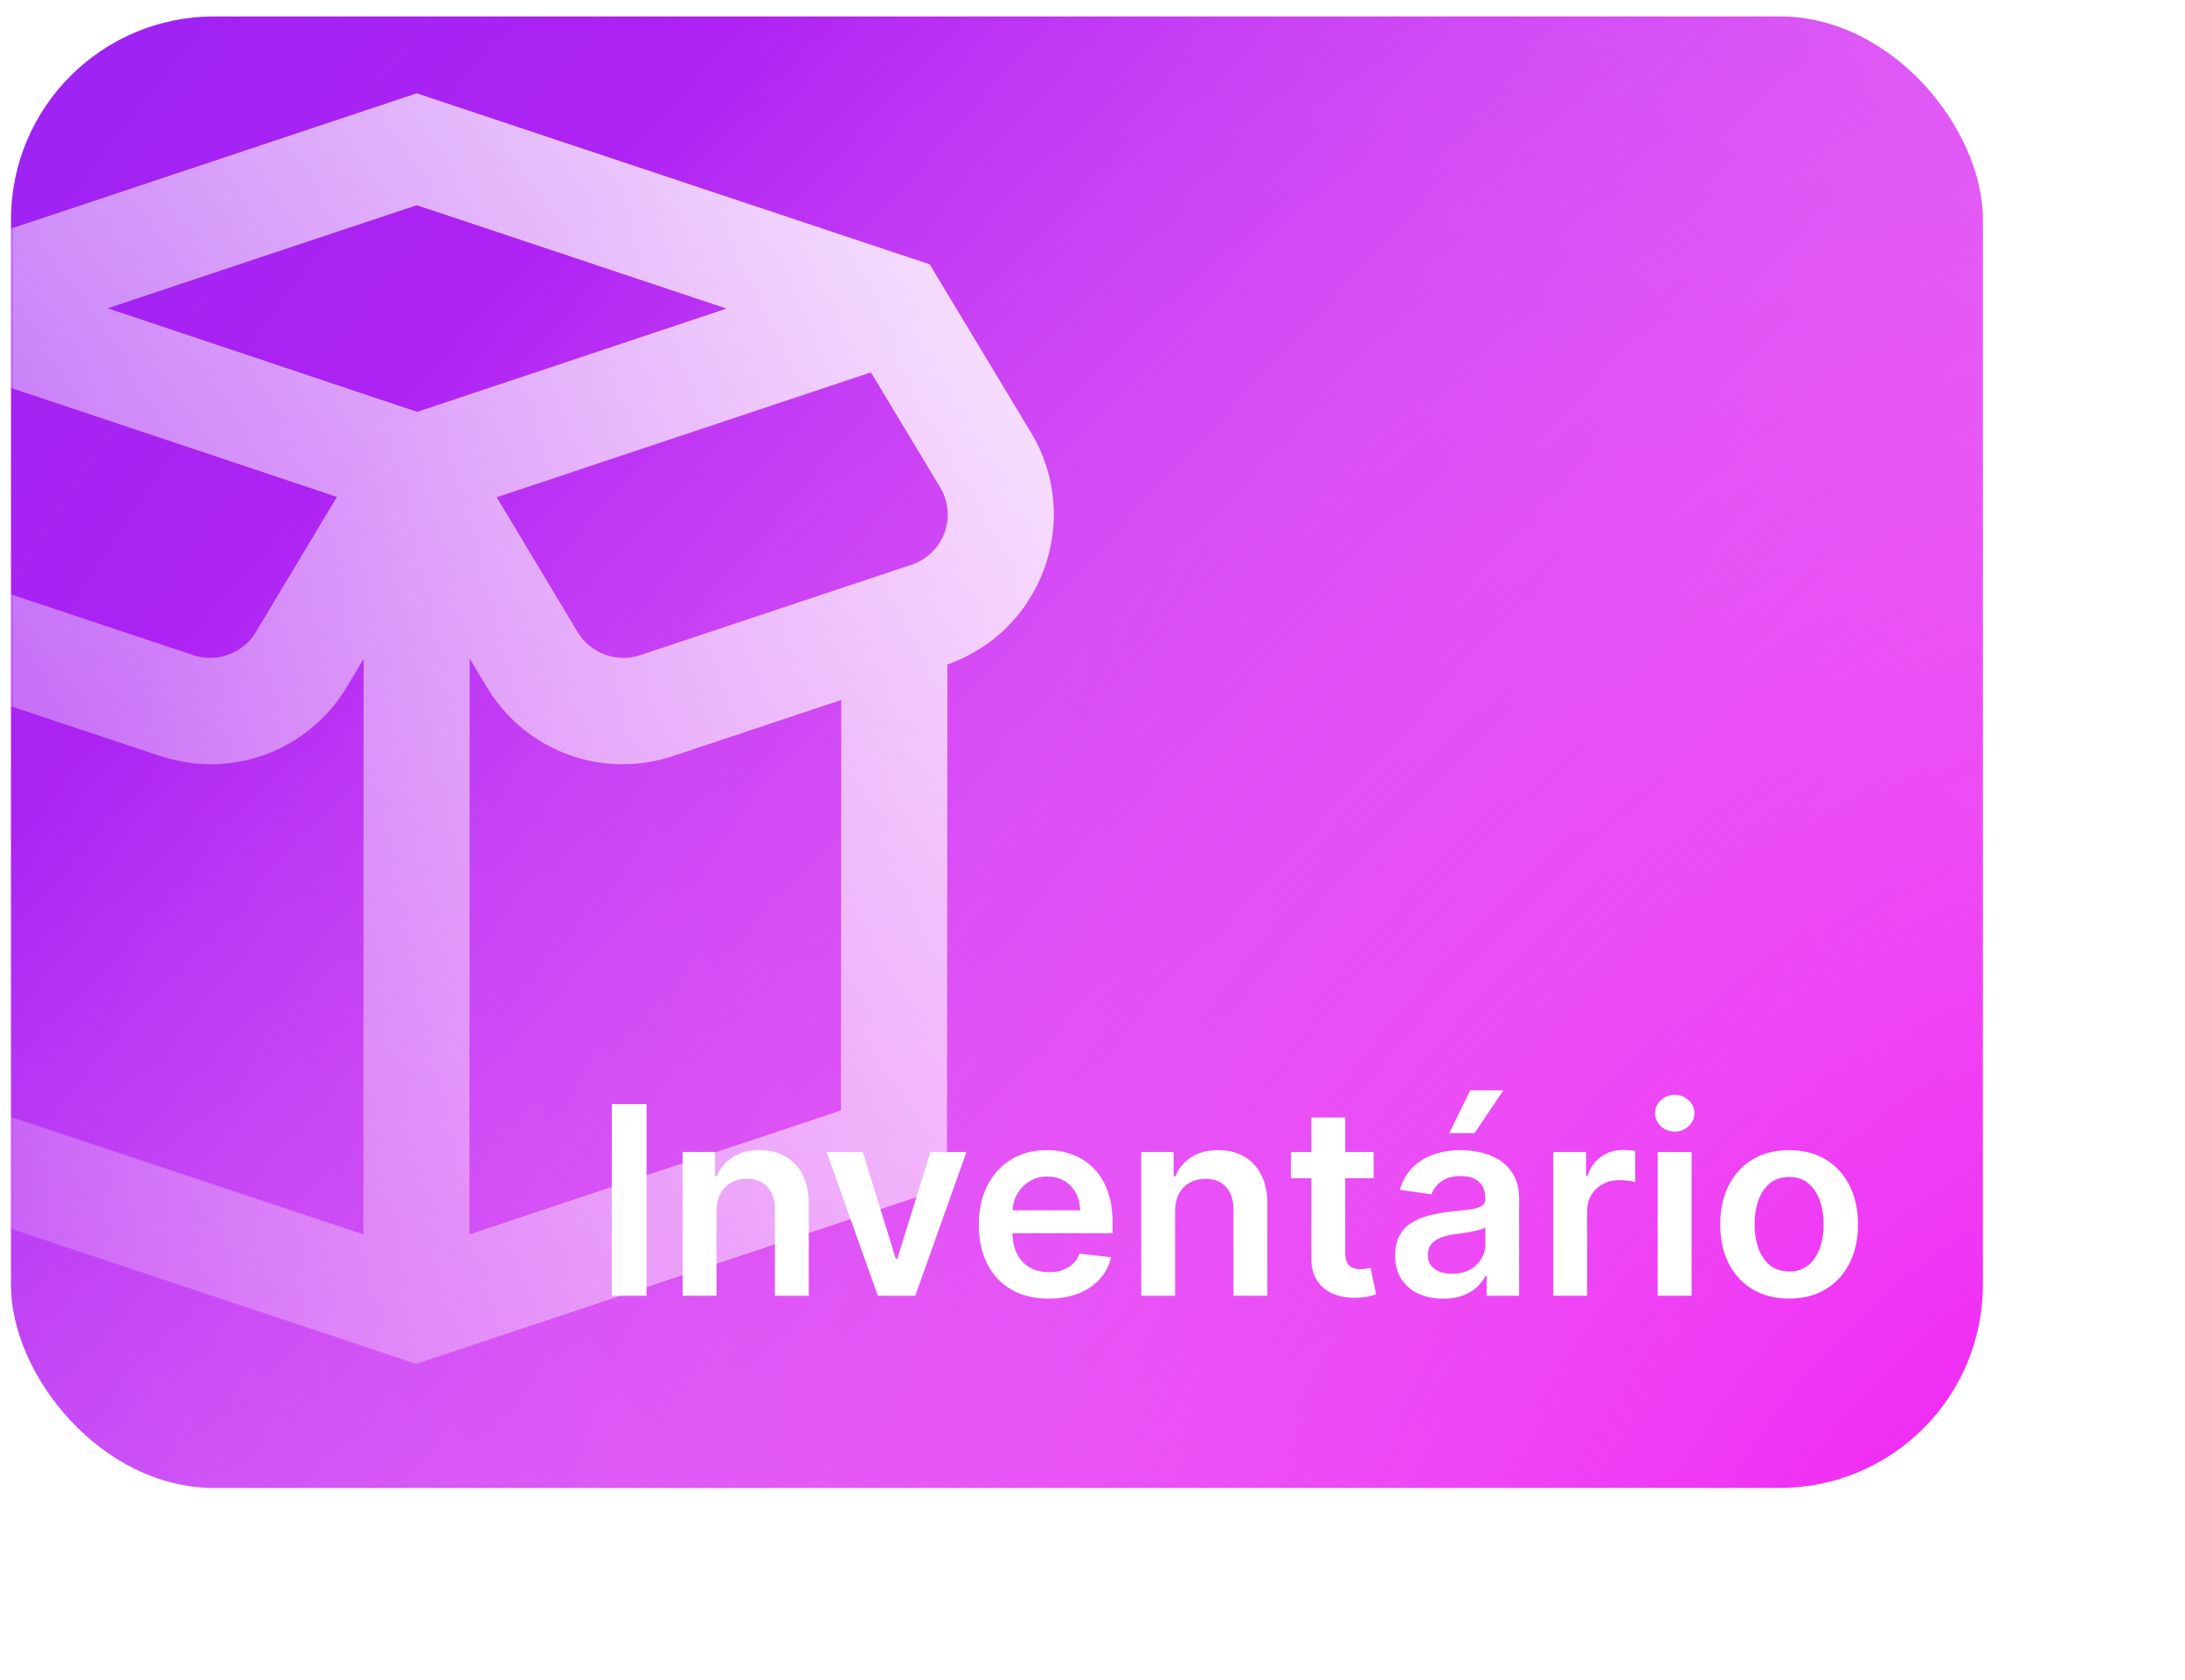 <svg width="398" height="306" viewBox="0 0 398 306" fill="none" xmlns="http://www.w3.org/2000/svg">
<g filter="url(#filter0_d_110_50)">
<rect x="2" y="3" width="359.18" height="268" rx="37" fill="white"/>
</g>
<rect x="2" y="3" width="359.18" height="268" rx="37" fill="url(#paint0_linear_110_50)"/>
<rect x="2" y="3" width="359.18" height="268" rx="37" fill="url(#paint1_radial_110_50)"/>
<mask id="mask0_110_50" style="mask-type:alpha" maskUnits="userSpaceOnUse" x="2" y="3" width="360" height="268">
<rect x="2" y="3" width="359.18" height="268" rx="37" fill="white"/>
</mask>
<g mask="url(#mask0_110_50)">
<path d="M187.81 78.799L169.346 48.146L75.908 17L-17.53 48.146L-35.819 78.49C-40.411 86.146 -41.261 95.329 -38.168 103.691C-35.171 111.801 -28.849 118.075 -20.768 121.023L-20.845 216.182L75.821 248.401L172.488 216.182L172.565 121.023C180.743 118.162 187.133 111.878 190.149 103.739C193.213 95.455 192.363 86.368 187.81 78.78V78.799ZM132.352 56.198L75.986 75.01L19.6 56.15L75.908 37.377L132.352 56.198ZM-19.25 88.456L-6.761 67.721L61.37 90.505L46.589 115.146C44.279 118.993 39.484 120.762 35.25 119.341L-13.866 102.975C-16.737 102.018 -18.989 99.843 -20.043 97.001C-21.087 94.169 -20.807 91.037 -19.25 88.456ZM-1.435 127.49L29.141 137.679C42.123 142.009 56.13 136.828 63.177 125.093L66.232 120.008L66.184 224.824L-1.483 202.271L-1.425 127.5L-1.435 127.49ZM85.507 224.814L85.556 119.94L88.639 125.083C94.014 134.054 103.449 139.187 113.396 139.187C116.479 139.187 119.611 138.694 122.676 137.669L153.232 127.49L153.174 202.252L85.507 224.814ZM172.024 97.059C171.009 99.814 168.824 101.922 166.04 102.85L116.566 119.341C112.332 120.762 107.538 119.003 105.227 115.146L90.476 90.563L158.636 67.818L171.251 88.765C172.759 91.279 173.049 94.304 172.024 97.059Z" fill="url(#paint2_linear_110_50)"/>
</g>
<path d="M117.767 201.091V236H111.443V201.091H117.767ZM130.513 220.659V236H124.342V209.818H130.24V214.267H130.547C131.149 212.801 132.109 211.636 133.428 210.773C134.757 209.909 136.399 209.477 138.354 209.477C140.161 209.477 141.734 209.864 143.075 210.636C144.428 211.409 145.473 212.528 146.212 213.994C146.962 215.46 147.331 217.239 147.32 219.33V236H141.149V220.284C141.149 218.534 140.695 217.165 139.786 216.176C138.888 215.187 137.643 214.693 136.053 214.693C134.973 214.693 134.013 214.932 133.172 215.409C132.342 215.875 131.689 216.551 131.212 217.438C130.746 218.324 130.513 219.398 130.513 220.659ZM176.041 209.818L166.717 236H159.899L150.575 209.818H157.155L163.172 229.267H163.445L169.479 209.818H176.041ZM191.011 236.511C188.386 236.511 186.119 235.966 184.21 234.875C182.313 233.773 180.852 232.216 179.83 230.205C178.807 228.182 178.295 225.801 178.295 223.062C178.295 220.369 178.807 218.006 179.83 215.972C180.864 213.926 182.307 212.335 184.159 211.199C186.011 210.051 188.188 209.477 190.688 209.477C192.301 209.477 193.824 209.739 195.256 210.261C196.699 210.773 197.972 211.568 199.074 212.648C200.188 213.727 201.063 215.102 201.699 216.773C202.335 218.432 202.653 220.409 202.653 222.705V224.597H181.193V220.438H196.739C196.727 219.256 196.472 218.205 195.972 217.284C195.472 216.352 194.773 215.619 193.875 215.085C192.989 214.551 191.955 214.284 190.773 214.284C189.511 214.284 188.403 214.591 187.449 215.205C186.494 215.807 185.75 216.602 185.216 217.591C184.693 218.568 184.426 219.642 184.415 220.812V224.443C184.415 225.966 184.693 227.273 185.25 228.364C185.807 229.443 186.585 230.273 187.585 230.852C188.585 231.42 189.756 231.705 191.097 231.705C191.994 231.705 192.807 231.58 193.534 231.33C194.261 231.068 194.892 230.688 195.426 230.188C195.96 229.688 196.364 229.068 196.636 228.33L202.398 228.977C202.034 230.5 201.341 231.83 200.318 232.966C199.307 234.091 198.011 234.966 196.432 235.591C194.852 236.205 193.045 236.511 191.011 236.511ZM214.044 220.659V236H207.874V209.818H213.771V214.267H214.078C214.68 212.801 215.641 211.636 216.959 210.773C218.288 209.909 219.93 209.477 221.885 209.477C223.692 209.477 225.266 209.864 226.607 210.636C227.959 211.409 229.004 212.528 229.743 213.994C230.493 215.46 230.862 217.239 230.851 219.33V236H224.68V220.284C224.68 218.534 224.226 217.165 223.317 216.176C222.419 215.187 221.175 214.693 219.584 214.693C218.504 214.693 217.544 214.932 216.703 215.409C215.874 215.875 215.22 216.551 214.743 217.438C214.277 218.324 214.044 219.398 214.044 220.659ZM250.197 209.818V214.591H235.146V209.818H250.197ZM238.862 203.545H245.033V228.125C245.033 228.955 245.158 229.591 245.408 230.034C245.669 230.466 246.01 230.761 246.43 230.92C246.851 231.08 247.317 231.159 247.828 231.159C248.214 231.159 248.567 231.131 248.885 231.074C249.214 231.017 249.464 230.966 249.635 230.92L250.675 235.744C250.345 235.858 249.874 235.983 249.26 236.119C248.658 236.256 247.919 236.335 247.044 236.358C245.499 236.403 244.107 236.17 242.868 235.659C241.629 235.136 240.646 234.33 239.919 233.239C239.203 232.148 238.851 230.784 238.862 229.148V203.545ZM262.892 236.528C261.233 236.528 259.739 236.233 258.409 235.642C257.091 235.04 256.045 234.153 255.273 232.983C254.511 231.812 254.131 230.369 254.131 228.653C254.131 227.176 254.403 225.955 254.949 224.989C255.494 224.023 256.239 223.25 257.182 222.67C258.125 222.091 259.188 221.653 260.369 221.358C261.563 221.051 262.795 220.83 264.068 220.693C265.602 220.534 266.847 220.392 267.801 220.267C268.756 220.131 269.449 219.926 269.881 219.653C270.324 219.369 270.545 218.932 270.545 218.341V218.239C270.545 216.955 270.165 215.96 269.403 215.256C268.642 214.551 267.545 214.199 266.114 214.199C264.602 214.199 263.403 214.528 262.517 215.188C261.642 215.847 261.051 216.625 260.744 217.523L254.983 216.705C255.438 215.114 256.188 213.784 257.233 212.716C258.278 211.636 259.557 210.83 261.068 210.295C262.58 209.75 264.25 209.477 266.08 209.477C267.341 209.477 268.597 209.625 269.847 209.92C271.097 210.216 272.239 210.705 273.273 211.386C274.307 212.057 275.136 212.972 275.761 214.131C276.398 215.29 276.716 216.739 276.716 218.477V236H270.784V232.403H270.58C270.205 233.131 269.676 233.812 268.994 234.449C268.324 235.074 267.477 235.58 266.455 235.966C265.443 236.341 264.256 236.528 262.892 236.528ZM264.494 231.994C265.733 231.994 266.807 231.75 267.716 231.261C268.625 230.761 269.324 230.102 269.812 229.284C270.312 228.466 270.562 227.574 270.562 226.608V223.523C270.369 223.682 270.04 223.83 269.574 223.966C269.119 224.102 268.608 224.222 268.04 224.324C267.472 224.426 266.909 224.517 266.352 224.597C265.795 224.676 265.313 224.744 264.903 224.801C263.983 224.926 263.159 225.131 262.432 225.415C261.705 225.699 261.131 226.097 260.71 226.608C260.29 227.108 260.08 227.756 260.08 228.551C260.08 229.688 260.494 230.545 261.324 231.125C262.153 231.705 263.21 231.994 264.494 231.994ZM263.983 206.375L267.801 198.585H273.835L268.602 206.375H263.983ZM282.92 236V209.818H288.903V214.182H289.176C289.653 212.67 290.472 211.506 291.631 210.688C292.801 209.858 294.136 209.443 295.636 209.443C295.977 209.443 296.358 209.46 296.778 209.494C297.21 209.517 297.568 209.557 297.852 209.614V215.29C297.591 215.199 297.176 215.119 296.608 215.051C296.051 214.972 295.511 214.932 294.989 214.932C293.864 214.932 292.852 215.176 291.955 215.665C291.068 216.142 290.369 216.807 289.858 217.659C289.347 218.511 289.091 219.494 289.091 220.608V236H282.92ZM301.952 236V209.818H308.122V236H301.952ZM305.054 206.102C304.077 206.102 303.236 205.778 302.531 205.131C301.827 204.472 301.474 203.682 301.474 202.761C301.474 201.83 301.827 201.04 302.531 200.392C303.236 199.733 304.077 199.403 305.054 199.403C306.043 199.403 306.884 199.733 307.577 200.392C308.281 201.04 308.634 201.83 308.634 202.761C308.634 203.682 308.281 204.472 307.577 205.131C306.884 205.778 306.043 206.102 305.054 206.102ZM325.888 236.511C323.331 236.511 321.115 235.949 319.24 234.824C317.365 233.699 315.911 232.125 314.876 230.102C313.854 228.08 313.342 225.716 313.342 223.011C313.342 220.307 313.854 217.937 314.876 215.903C315.911 213.869 317.365 212.29 319.24 211.165C321.115 210.04 323.331 209.477 325.888 209.477C328.445 209.477 330.661 210.04 332.536 211.165C334.411 212.29 335.859 213.869 336.882 215.903C337.916 217.937 338.433 220.307 338.433 223.011C338.433 225.716 337.916 228.08 336.882 230.102C335.859 232.125 334.411 233.699 332.536 234.824C330.661 235.949 328.445 236.511 325.888 236.511ZM325.922 231.568C327.308 231.568 328.467 231.187 329.399 230.426C330.331 229.653 331.024 228.619 331.479 227.324C331.945 226.028 332.178 224.585 332.178 222.994C332.178 221.392 331.945 219.943 331.479 218.648C331.024 217.341 330.331 216.301 329.399 215.528C328.467 214.756 327.308 214.369 325.922 214.369C324.501 214.369 323.32 214.756 322.376 215.528C321.445 216.301 320.746 217.341 320.28 218.648C319.825 219.943 319.598 221.392 319.598 222.994C319.598 224.585 319.825 226.028 320.28 227.324C320.746 228.619 321.445 229.653 322.376 230.426C323.32 231.187 324.501 231.568 325.922 231.568Z" fill="white"/>
<defs>
<filter id="filter0_d_110_50" x="0" y="0" width="397.18" height="306" filterUnits="userSpaceOnUse" color-interpolation-filters="sRGB">
<feFlood flood-opacity="0" result="BackgroundImageFix"/>
<feColorMatrix in="SourceAlpha" type="matrix" values="0 0 0 0 0 0 0 0 0 0 0 0 0 0 0 0 0 0 127 0" result="hardAlpha"/>
<feMorphology radius="3" operator="erode" in="SourceAlpha" result="effect1_dropShadow_110_50"/>
<feOffset dx="17" dy="16"/>
<feGaussianBlur stdDeviation="11"/>
<feComposite in2="hardAlpha" operator="out"/>
<feColorMatrix type="matrix" values="0 0 0 0 0.383 0 0 0 0 0.322 0 0 0 0 0.758 0 0 0 0.16 0"/>
<feBlend mode="normal" in2="BackgroundImageFix" result="effect1_dropShadow_110_50"/>
<feBlend mode="normal" in="SourceGraphic" in2="effect1_dropShadow_110_50" result="shape"/>
</filter>
<linearGradient id="paint0_linear_110_50" x1="-39.5" y1="-43" x2="413" y2="375.5" gradientUnits="userSpaceOnUse">
<stop offset="0.261" stop-color="#9923F3"/>
<stop offset="0.821" stop-color="white" stop-opacity="0.85"/>
<stop offset="1" stop-color="white" stop-opacity="0"/>
</linearGradient>
<radialGradient id="paint1_radial_110_50" cx="0" cy="0" r="1" gradientUnits="userSpaceOnUse" gradientTransform="translate(388 298) rotate(-141.052) scale(496.327 665.189)">
<stop offset="0.07" stop-color="#EF23F3"/>
<stop offset="1" stop-color="#EF23F3" stop-opacity="0"/>
</radialGradient>
<linearGradient id="paint2_linear_110_50" x1="220.5" y1="0.5" x2="-87" y2="230" gradientUnits="userSpaceOnUse">
<stop stop-color="white"/>
<stop offset="1" stop-color="white" stop-opacity="0"/>
</linearGradient>
</defs>
</svg>
